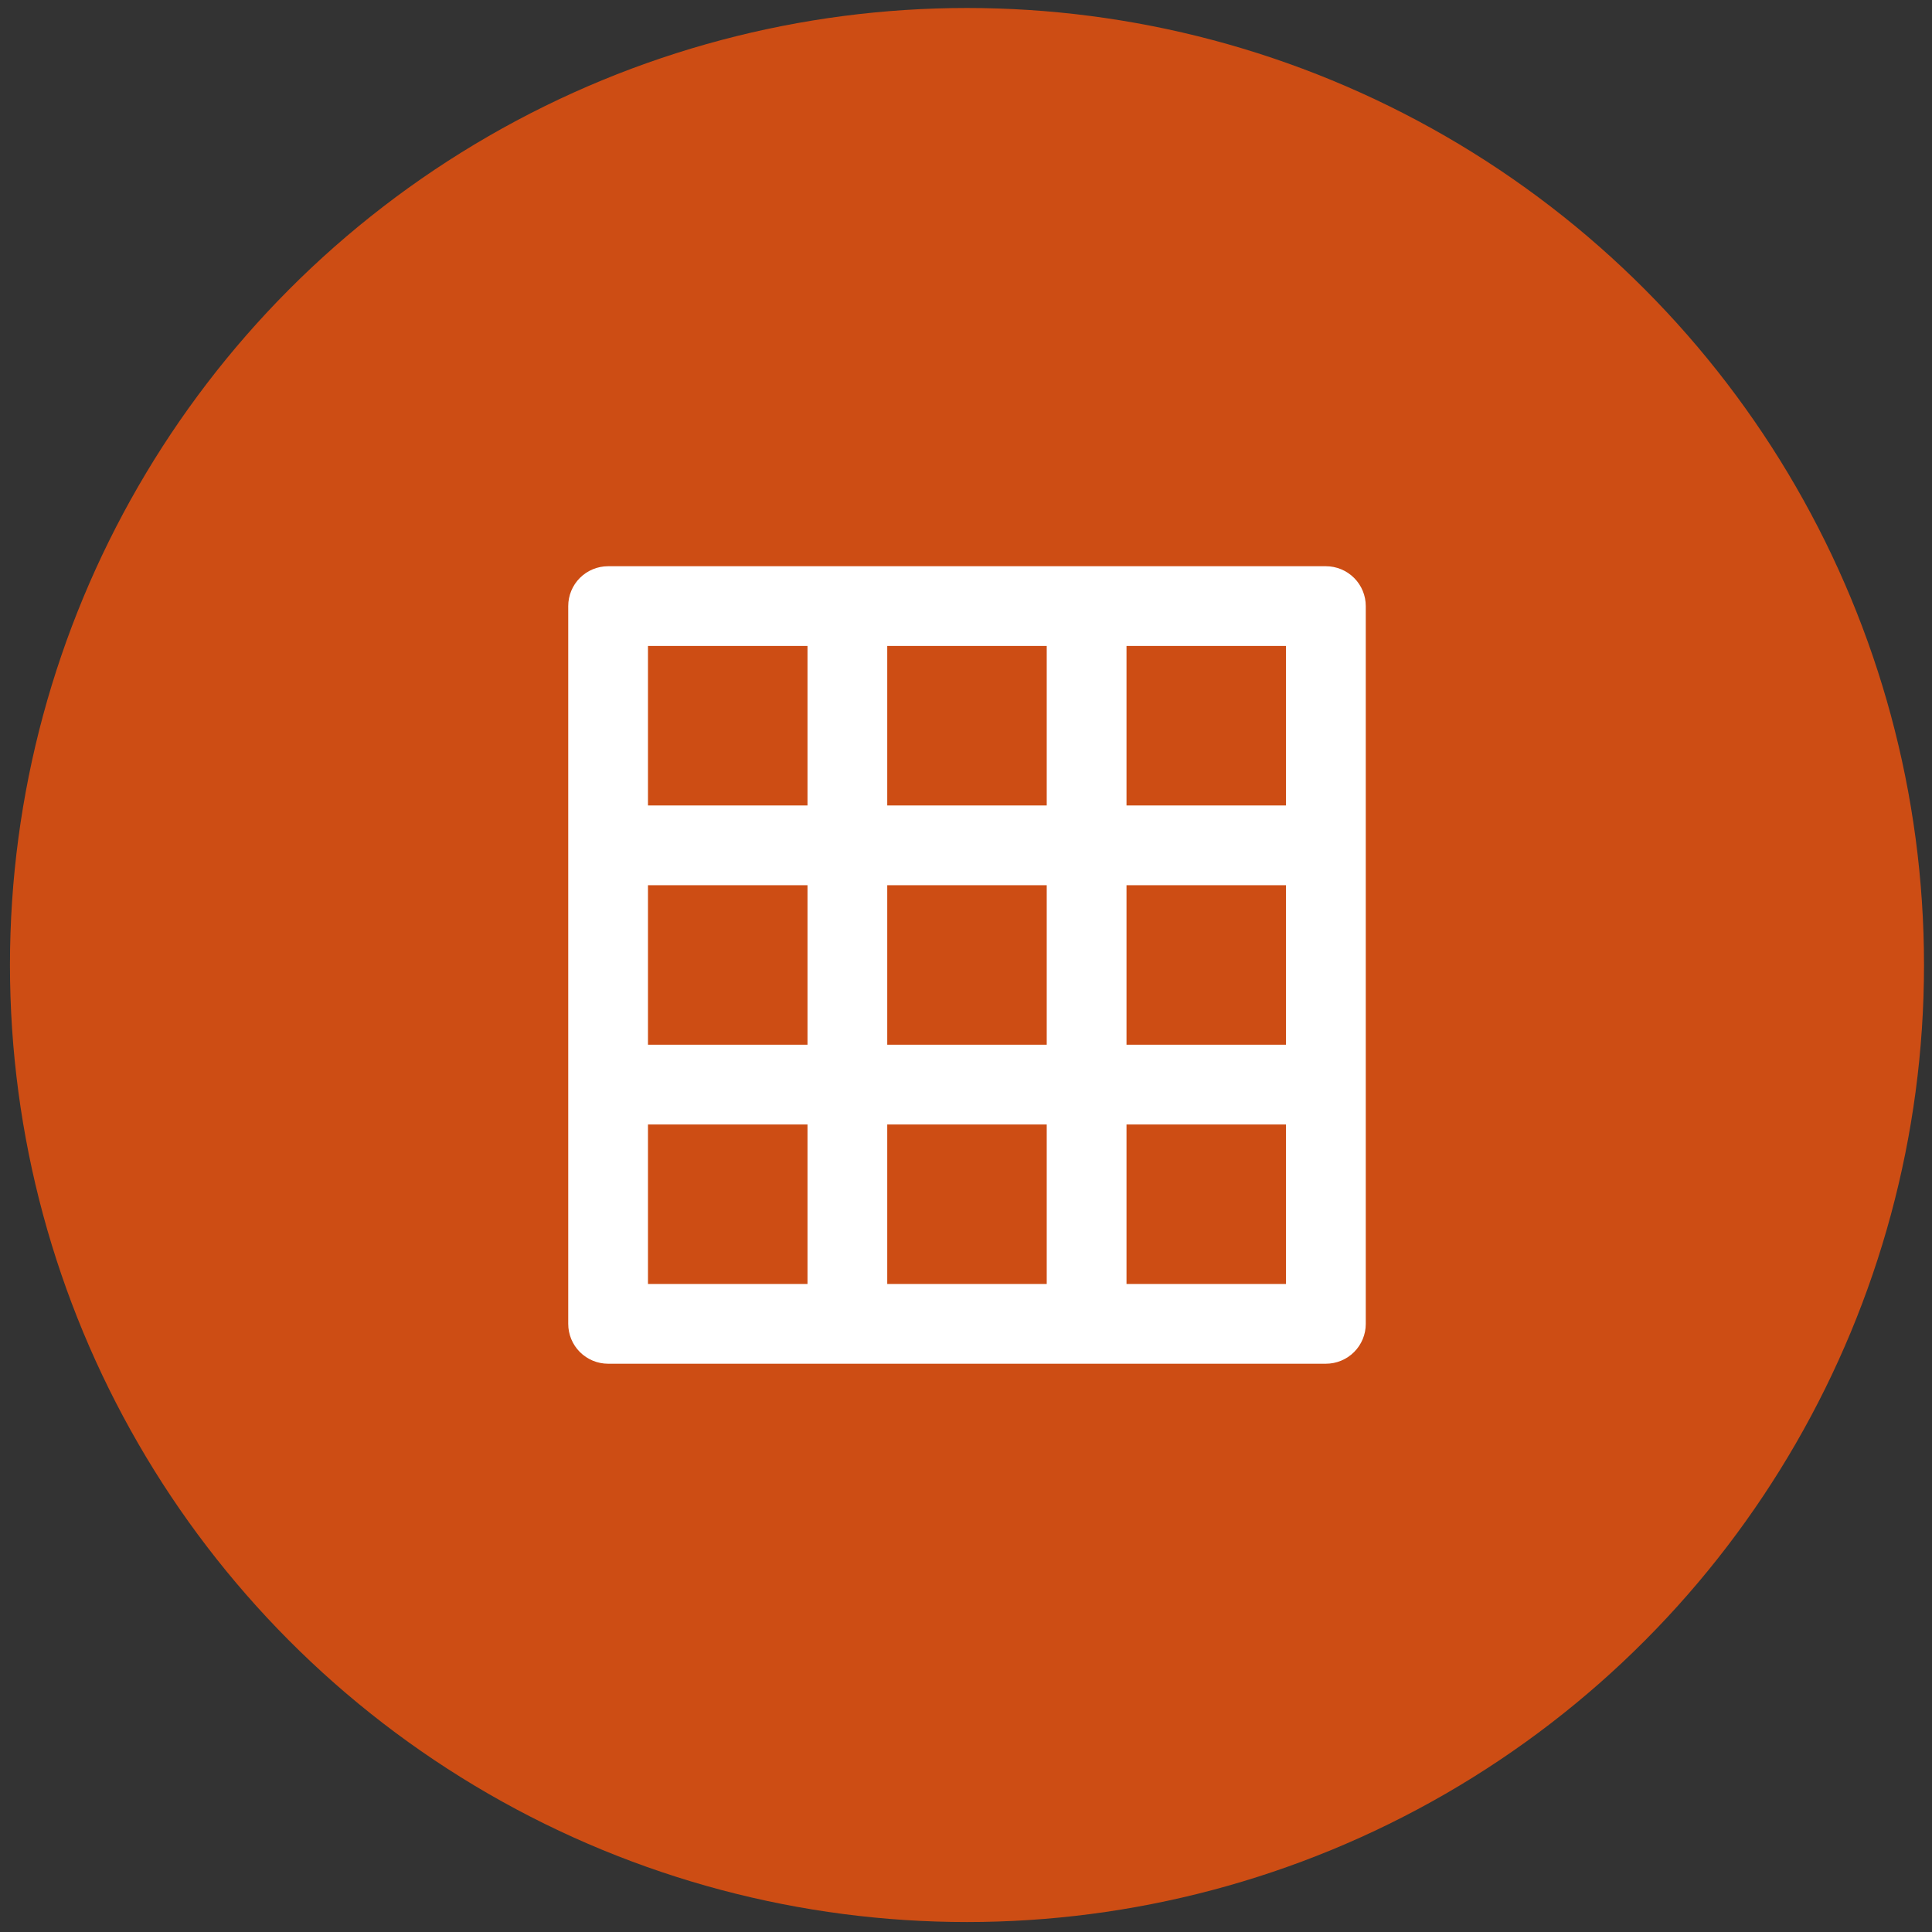 <svg width="51" height="51" viewBox="0 0 51 51" fill="none" xmlns="http://www.w3.org/2000/svg">
<rect x="0" y="0" width="51" height="51" fill="#333333" stroke="none"/>
<circle cx="25.526" cy="25.474" r="25.263" fill="#FD560B" fill-opacity="0.76"/>
<path d="M35 14.947H16.052C15.773 14.947 15.506 15.058 15.308 15.255C15.111 15.452 15 15.72 15 15.999V34.947C15 35.226 15.111 35.494 15.308 35.691C15.506 35.888 15.773 35.999 16.052 35.999H35C35.279 35.999 35.547 35.888 35.744 35.691C35.942 35.494 36.053 35.226 36.053 34.947V15.999C36.053 15.72 35.942 15.452 35.744 15.255C35.547 15.058 35.279 14.947 35 14.947ZM21.316 33.894H17.105V29.683H21.316V33.894ZM21.316 27.578H17.105V23.368H21.316V27.578ZM21.316 21.262H17.105V17.052H21.316V21.262ZM27.631 33.894H23.421V29.683H27.631V33.894ZM27.631 27.578H23.421V23.368H27.631V27.578ZM27.631 21.262H23.421V17.052H27.631V21.262ZM33.947 33.894H29.737V29.683H33.947V33.894ZM33.947 27.578H29.737V23.368H33.947V27.578ZM33.947 21.262H29.737V17.052H33.947V21.262Z" fill="white"/>
</svg>
